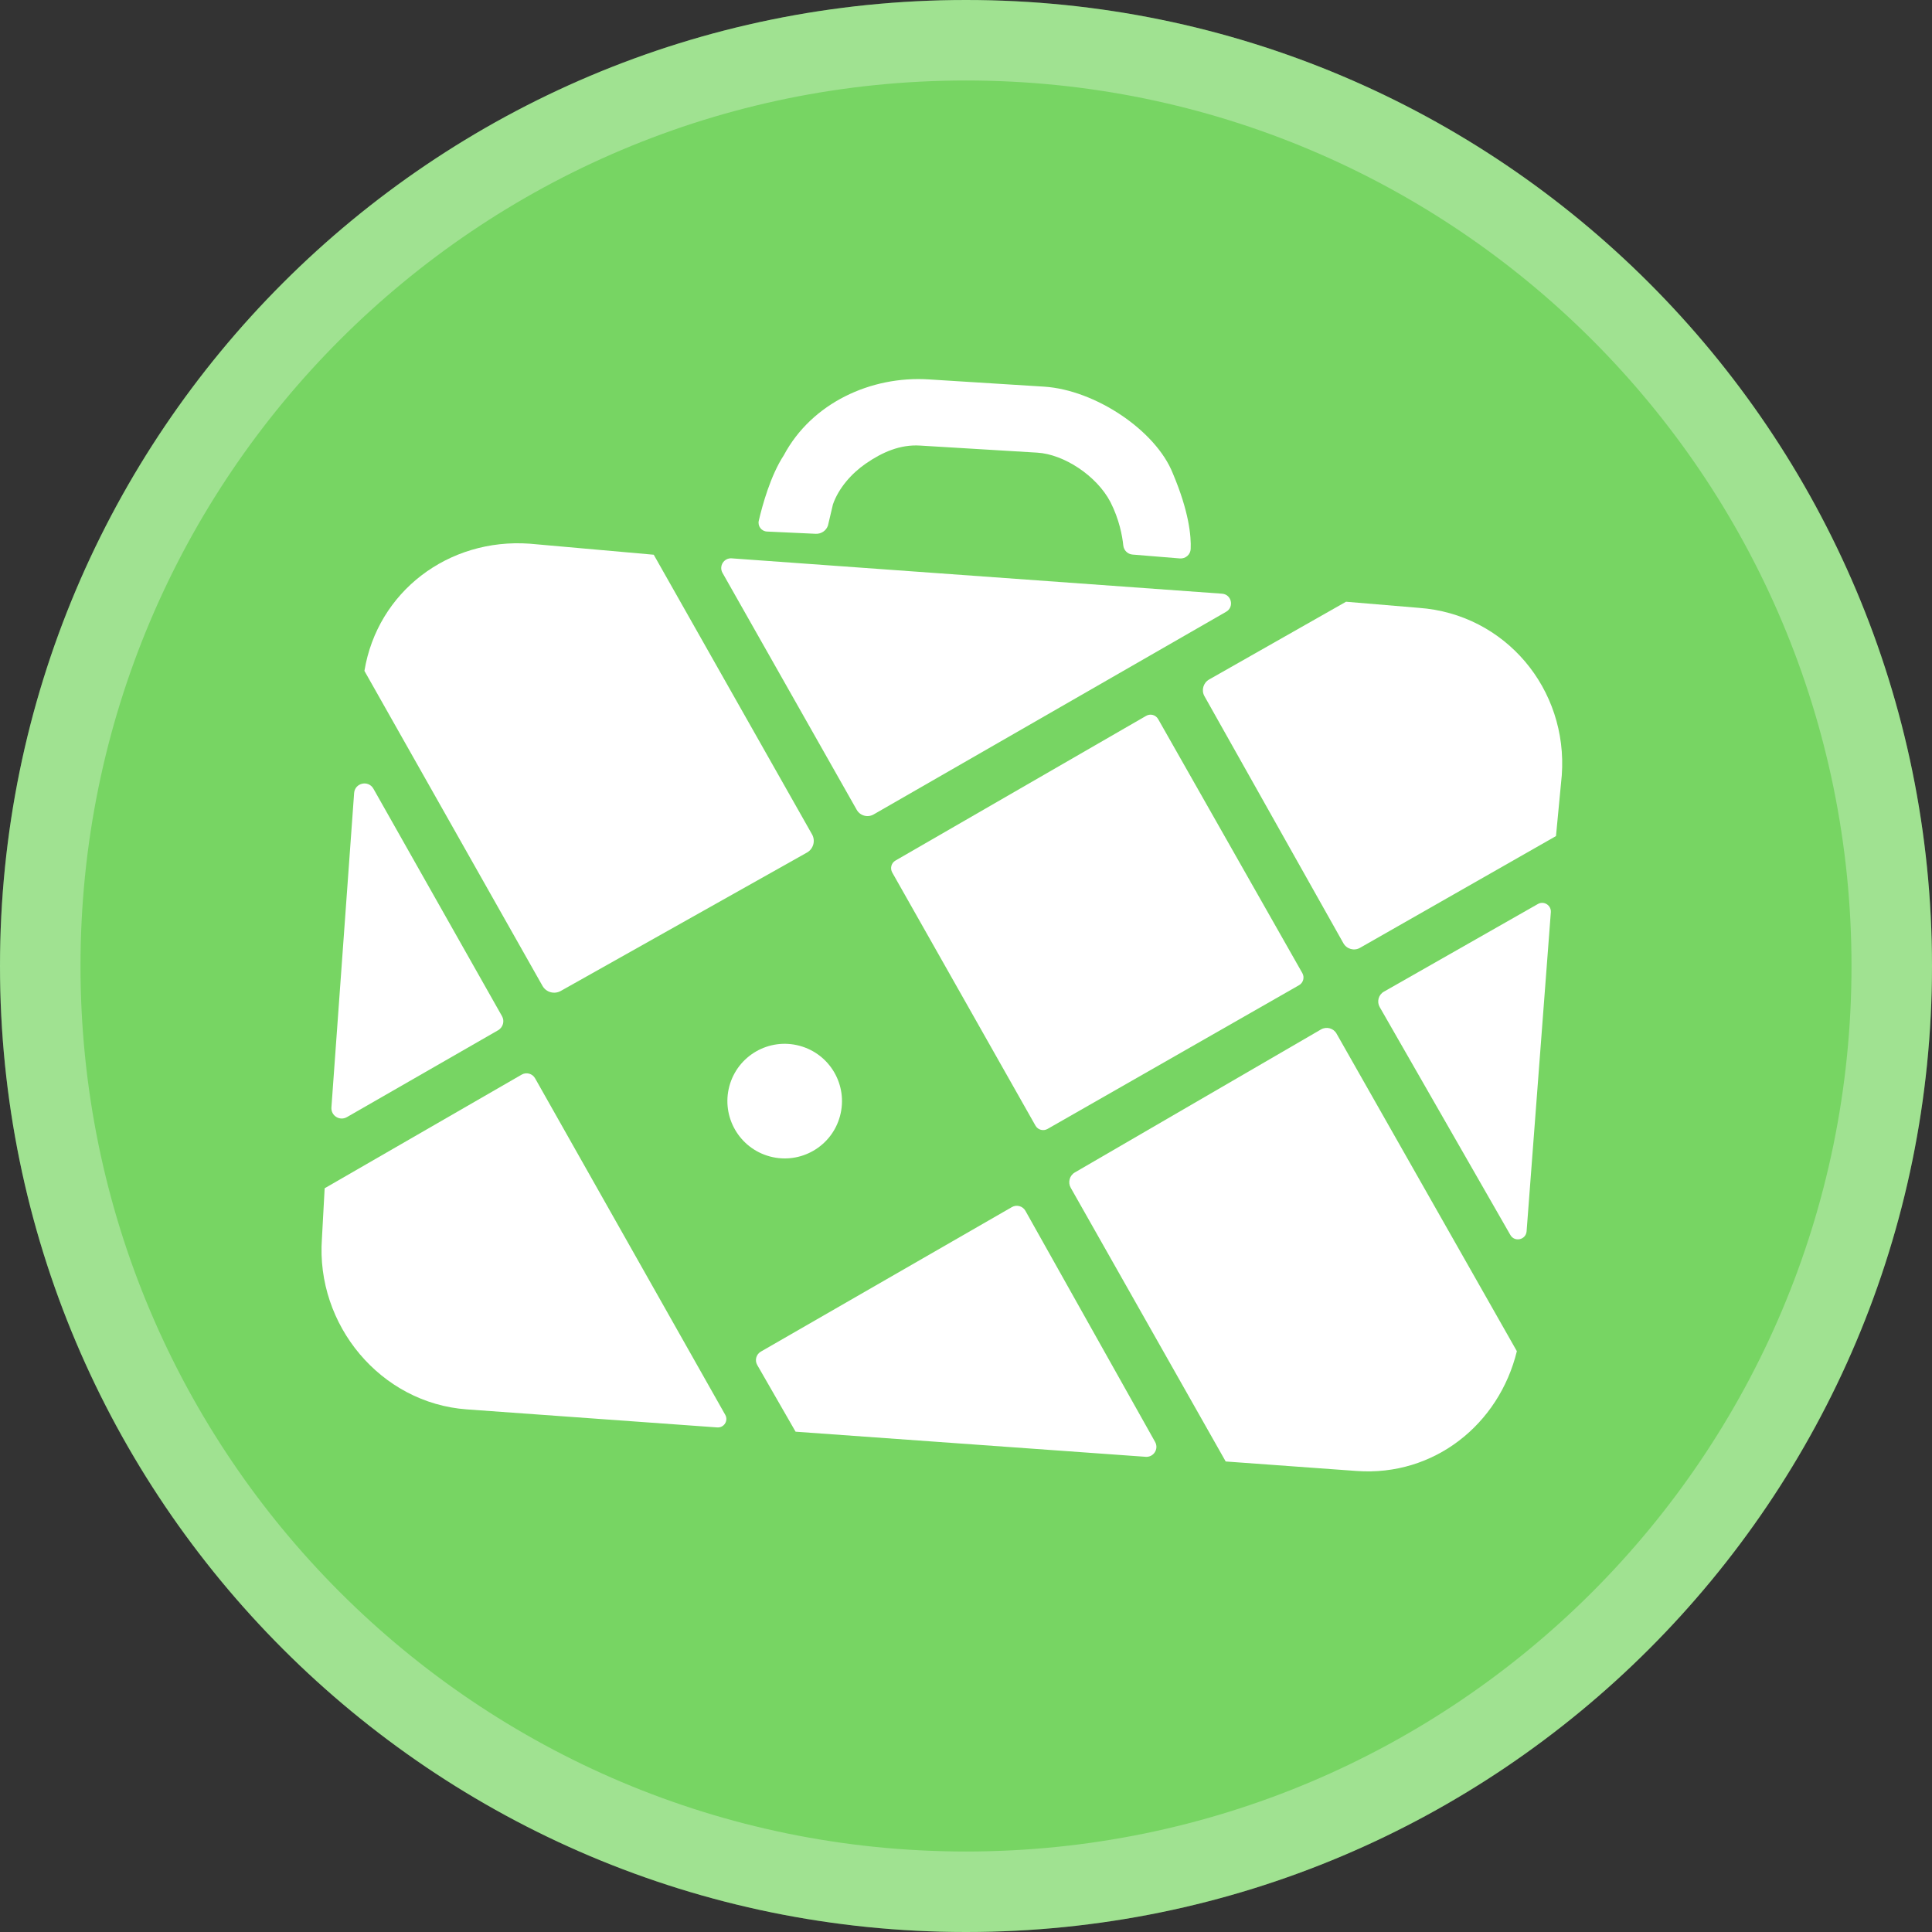 <svg width="24" height="24" viewBox="0 0 24 24" fill="none" xmlns="http://www.w3.org/2000/svg">
<rect x="0" y="0" width="24" height="24" fill="#333333" stroke="none"/>
<path d="M12 24C18.627 24 24 18.627 24 12C24 5.373 18.627 0 12 0C5.373 0 0 5.373 0 12C0 18.627 5.373 24 12 24Z" fill="#77D563"/>
<path d="M6.647 13.395C6.614 13.336 6.539 13.316 6.481 13.349L4.033 14.761L3.999 15.387C3.922 16.459 4.728 17.431 5.8 17.508L8.91 17.732C8.994 17.738 9.051 17.648 9.009 17.575L6.647 13.395Z" fill="white"/>
<path d="M6.188 12.798C6.249 12.762 6.271 12.684 6.236 12.623L4.639 9.798C4.576 9.687 4.408 9.725 4.399 9.852L4.117 13.757C4.11 13.86 4.22 13.929 4.31 13.877L6.188 12.798Z" fill="white"/>
<path d="M10.642 10.059C10.684 10.134 10.779 10.16 10.853 10.117L15.231 7.6C15.335 7.541 15.299 7.383 15.18 7.375L9.089 6.936C8.993 6.929 8.928 7.032 8.975 7.116L10.642 10.059Z" fill="white"/>
<path d="M17.139 12.51L18.762 15.341C18.815 15.434 18.956 15.402 18.964 15.295L19.265 11.333C19.272 11.246 19.179 11.187 19.104 11.23L17.191 12.319C17.124 12.357 17.101 12.443 17.139 12.51Z" fill="white"/>
<path d="M14.962 8.648L16.688 11.717C16.729 11.79 16.822 11.816 16.895 11.774L19.329 10.386L19.401 9.631C19.479 8.559 18.698 7.628 17.626 7.551L16.721 7.475L15.02 8.441C14.947 8.483 14.921 8.575 14.962 8.648Z" fill="white"/>
<path d="M6.966 12.31L10.024 10.591C10.104 10.546 10.133 10.444 10.087 10.364L8.121 6.891L6.581 6.754C5.569 6.681 4.689 7.351 4.527 8.334L6.739 12.247C6.784 12.327 6.886 12.355 6.966 12.31Z" fill="white"/>
<path d="M13.013 14.024L16.138 12.238C16.19 12.208 16.208 12.141 16.178 12.088L14.387 8.933C14.357 8.88 14.29 8.862 14.237 8.893L11.124 10.69C11.072 10.72 11.054 10.786 11.084 10.839L12.863 13.983C12.893 14.036 12.96 14.054 13.013 14.024Z" fill="white"/>
<path d="M12.738 15.041C12.705 14.982 12.629 14.961 12.57 14.995L9.452 16.79C9.393 16.824 9.373 16.899 9.407 16.957L9.883 17.785L14.232 18.097C14.331 18.104 14.398 17.999 14.349 17.912L12.738 15.041Z" fill="white"/>
<path d="M18.843 16.785L16.603 12.84C16.565 12.772 16.478 12.749 16.41 12.788L13.353 14.564C13.286 14.602 13.263 14.688 13.301 14.755L15.226 18.155L16.853 18.273C17.815 18.342 18.621 17.694 18.843 16.785Z" fill="white"/>
<path d="M9.932 12.991C9.552 12.889 9.162 13.114 9.06 13.494C8.959 13.874 9.184 14.264 9.564 14.366C9.944 14.468 10.334 14.242 10.435 13.863C10.537 13.483 10.312 13.093 9.932 12.991Z" fill="white"/>
<path d="M9.528 6.603L10.133 6.631C10.201 6.634 10.263 6.593 10.285 6.529L10.347 6.266C10.417 6.064 10.579 5.88 10.755 5.759C10.961 5.616 11.184 5.52 11.428 5.535L12.886 5.623C13.215 5.643 13.622 5.908 13.794 6.236C13.904 6.452 13.942 6.658 13.954 6.777C13.961 6.837 14.008 6.884 14.069 6.889L14.656 6.937C14.727 6.943 14.789 6.889 14.791 6.819C14.798 6.662 14.771 6.357 14.569 5.88C14.357 5.346 13.603 4.843 12.969 4.803L11.535 4.713C10.821 4.668 10.085 5.004 9.737 5.655C9.572 5.907 9.471 6.275 9.426 6.468C9.41 6.535 9.459 6.6 9.528 6.603Z" fill="white"/>
<path d="M23.5 12C23.5 18.351 18.351 23.5 12 23.5C5.649 23.5 0.5 18.351 0.5 12C0.5 5.649 5.649 0.5 12 0.5C18.351 0.5 23.5 5.649 23.5 12Z" stroke="white" stroke-opacity="0.3"/>
</svg>
